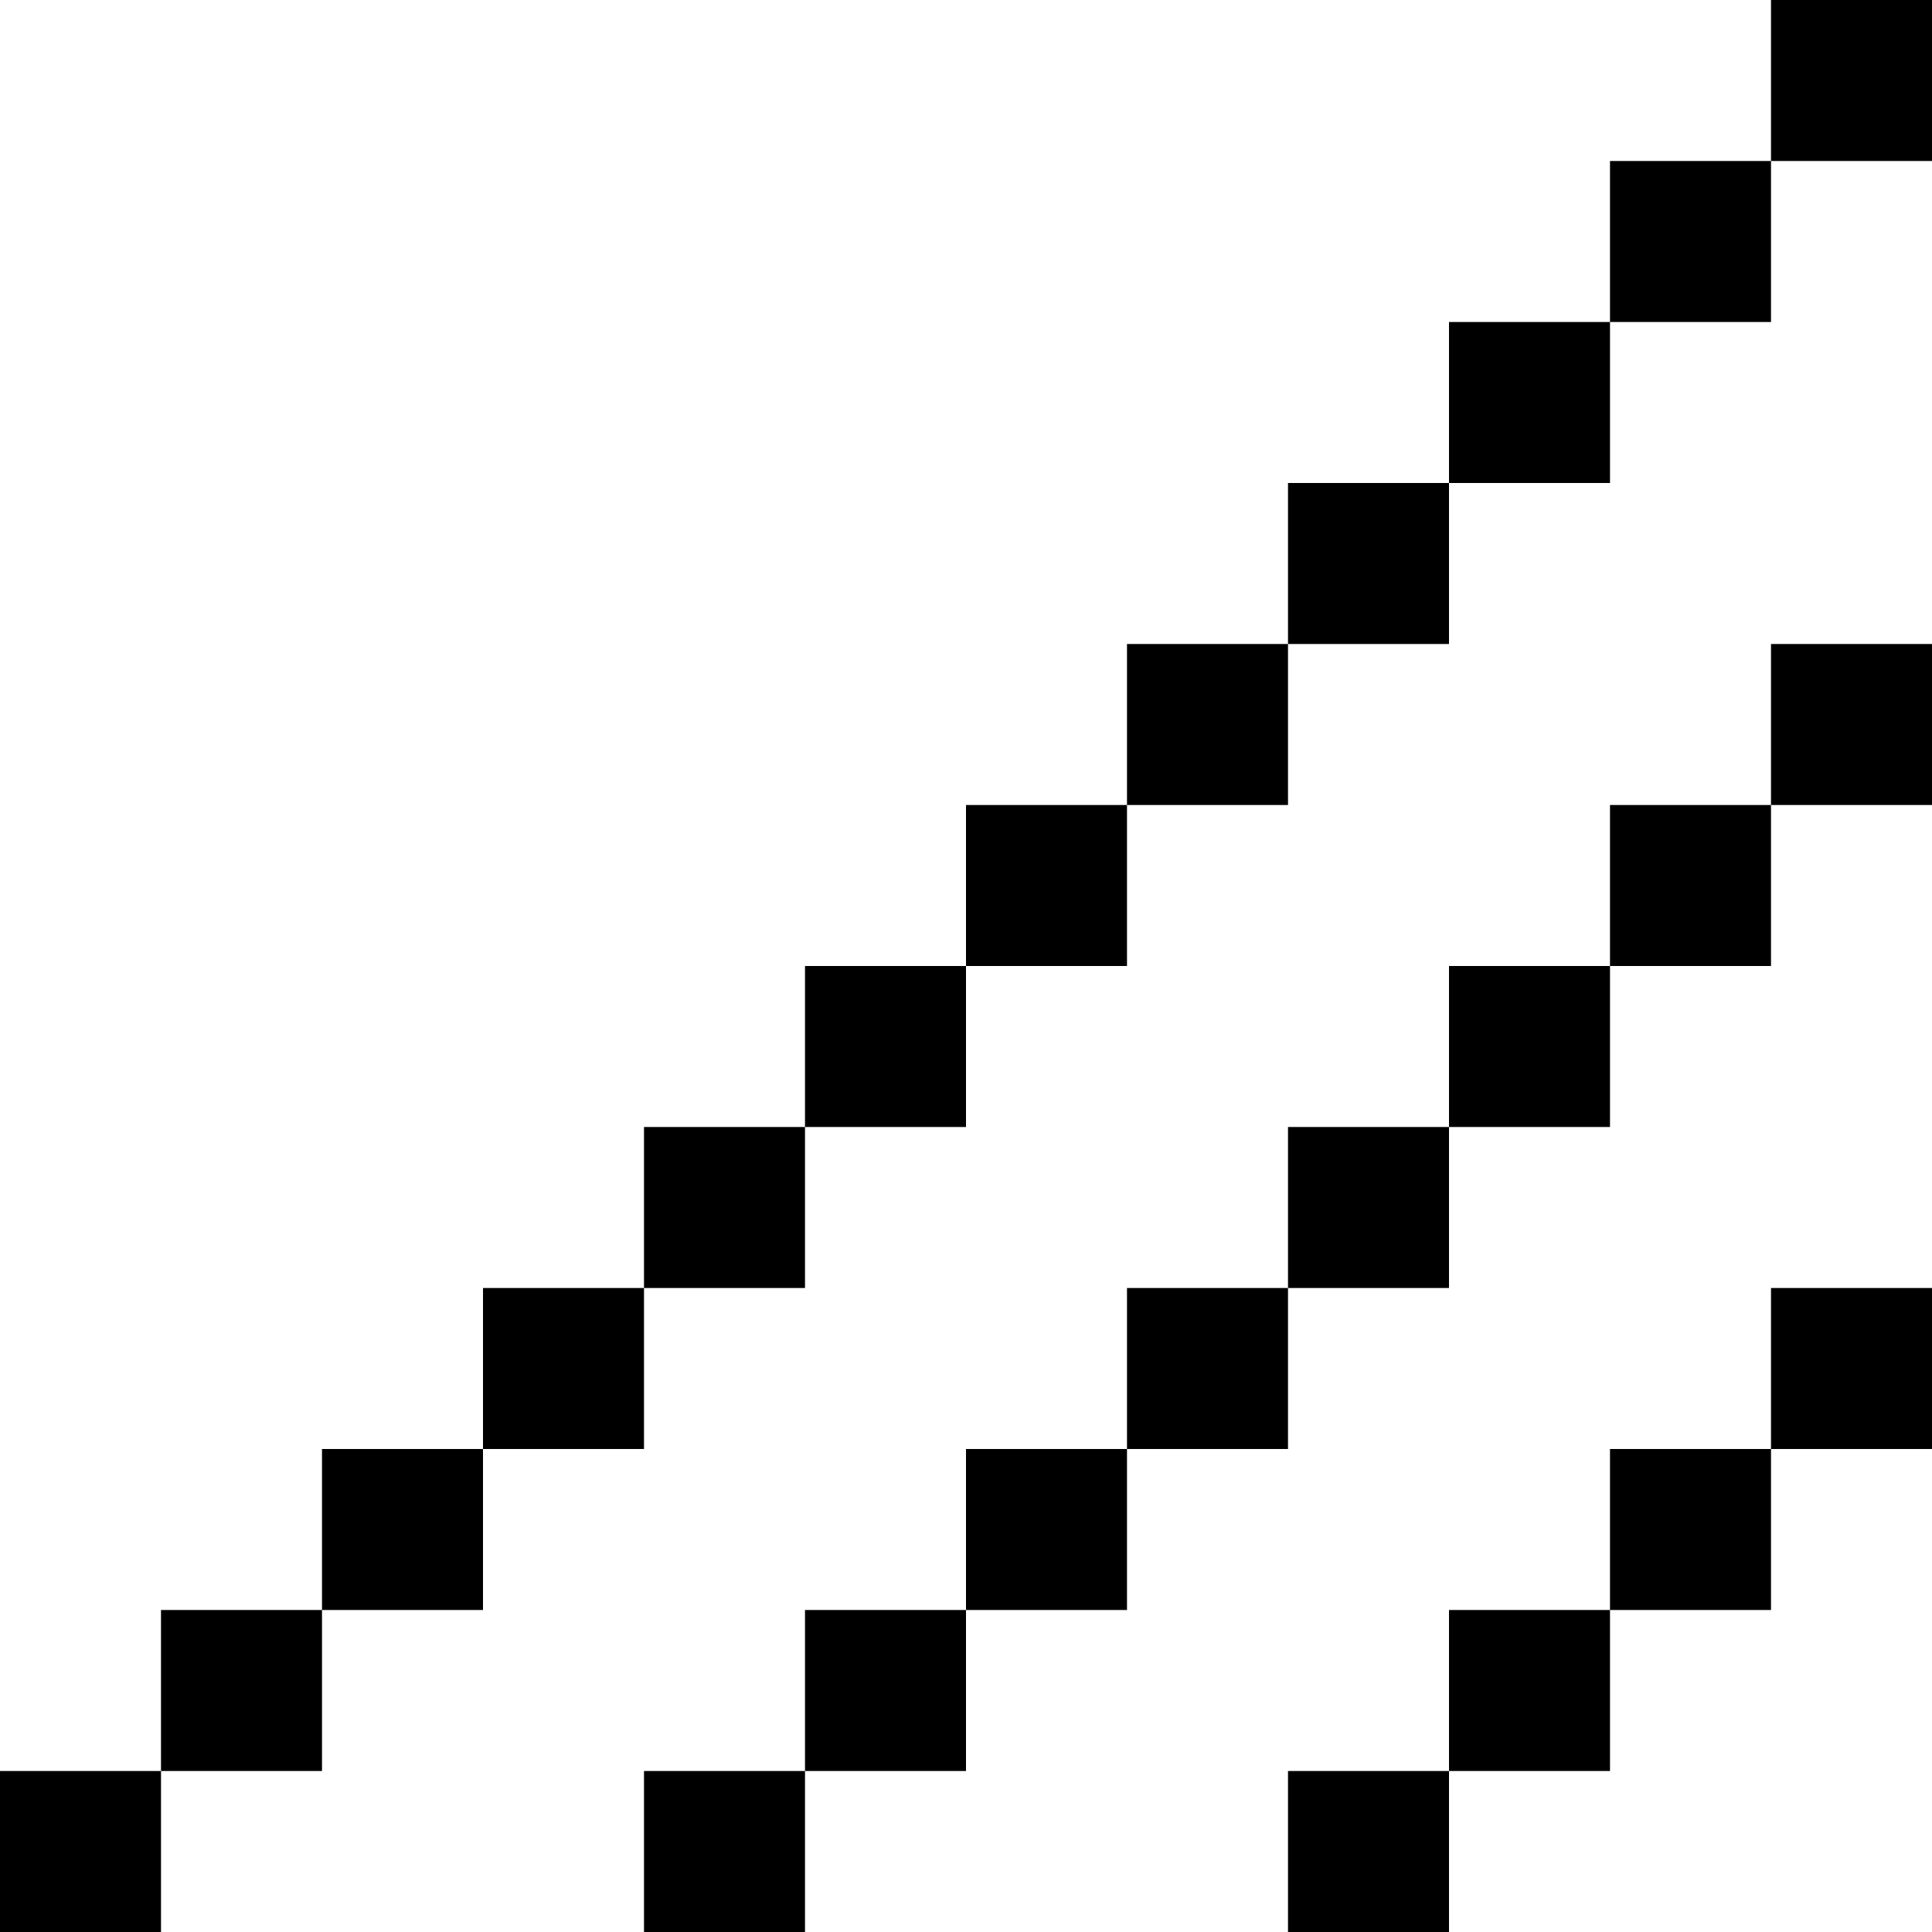 <svg width="12" height="12" viewBox="0 0 12 12" fill="none" xmlns="http://www.w3.org/2000/svg">
<path d="M12 0H11V1H10V2H9V3H8V4H7V5H6V6H5V7H4V8H3V9H2V10H1V11H0V12H1V11H2V10H3V9H4V8H5V7H6V6H7V5H8V4H9V3H10V2H11V1H12V0Z" fill="black"/>
<path d="M5 11H4V12H5V11Z" fill="black"/>
<path d="M6 10V11H5V10H6Z" fill="black"/>
<path d="M7 9H6V10H7V9Z" fill="black"/>
<path d="M8 8V9H7V8H8Z" fill="black"/>
<path d="M9 7H8V8H9V7Z" fill="black"/>
<path d="M10 6V7H9V6H10Z" fill="black"/>
<path d="M11 5H10V6H11V5Z" fill="black"/>
<path d="M11 5H12V4H11V5Z" fill="black"/>
<path d="M12 8H11V9H10V10H9V11H8V12H9V11H10V10H11V9H12V8Z" fill="black"/>
</svg>
